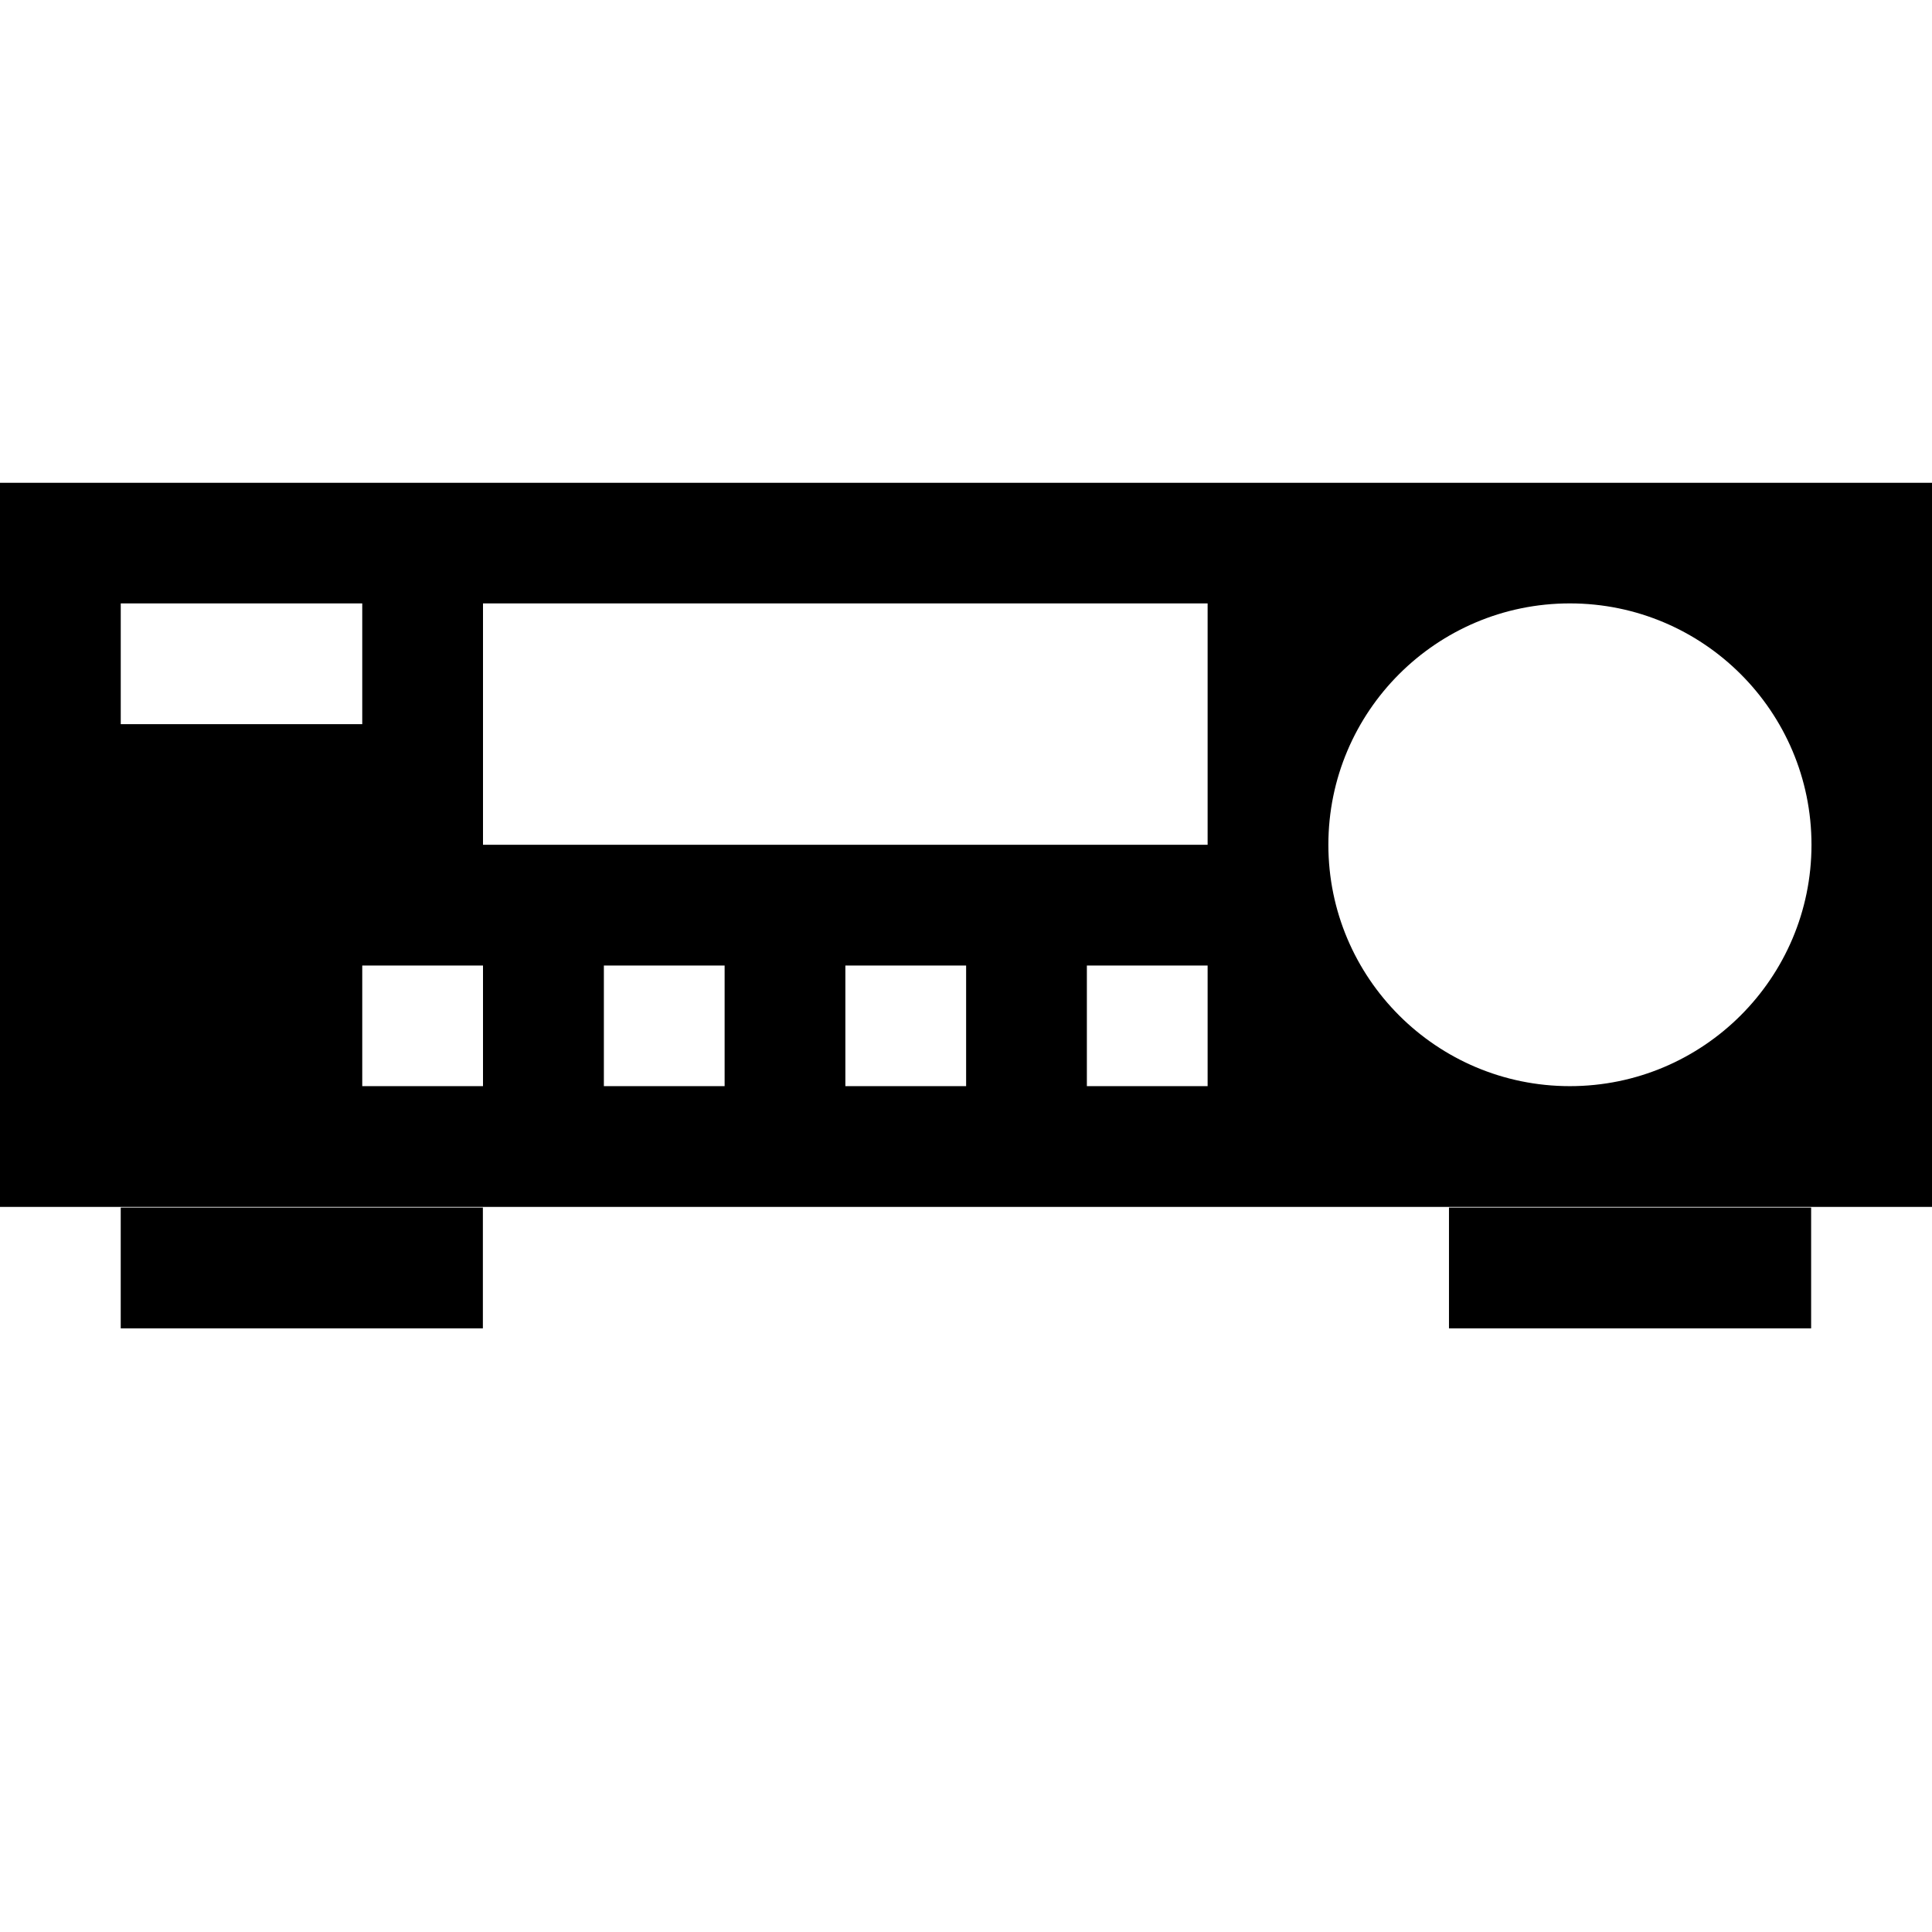 <?xml version="1.0" encoding="UTF-8" standalone="no"?>
<!DOCTYPE svg PUBLIC "-//W3C//DTD SVG 1.1//EN" "http://www.w3.org/Graphics/SVG/1.1/DTD/svg11.dtd">
<svg width="100%" height="100%" viewBox="0 0 16 16" version="1.1" xmlns="http://www.w3.org/2000/svg" xmlns:xlink="http://www.w3.org/1999/xlink" xml:space="preserve" xmlns:serif="http://www.serif.com/" style="fill-rule:evenodd;clip-rule:evenodd;stroke-linejoin:round;stroke-miterlimit:1.414;">
    <g transform="matrix(1.001,0,0,1.004,-2.74314e-19,-0.04)">
        <path d="M15.986,4.022L15.986,9.995L0,9.995L0,4.022L15.986,4.022ZM7.993,8.004L6.994,8.004L6.994,8.999L7.993,8.999L7.993,8.004ZM3.996,8.004L2.997,8.004L2.997,8.999L3.996,8.999L3.996,8.004ZM9.991,8.004L8.992,8.004L8.992,8.999L9.991,8.999L9.991,8.004ZM5.995,8.004L4.996,8.004L4.996,8.999L5.995,8.999L5.995,8.004ZM12.988,5.017C14.091,5.017 14.987,5.909 14.987,7.008C14.987,8.107 14.091,8.999 12.988,8.999C11.885,8.999 10.99,8.107 10.99,7.008C10.99,5.909 11.885,5.017 12.988,5.017ZM9.991,5.017L3.996,5.017L3.996,7.008L9.991,7.008L9.991,5.017ZM2.997,5.017L0.999,5.017L0.999,6.013L2.997,6.013L2.997,5.017Z"/>
    </g>
    <g transform="matrix(0.92,0,0,1.055,0.319,0.455)">
        <rect x="0.74" y="9.048" width="3.26" height="0.948"/>
    </g>
    <g transform="matrix(0.92,0,0,1.055,11.319,0.455)">
        <rect x="0.74" y="9.048" width="3.26" height="0.948"/>
    </g>
</svg>
